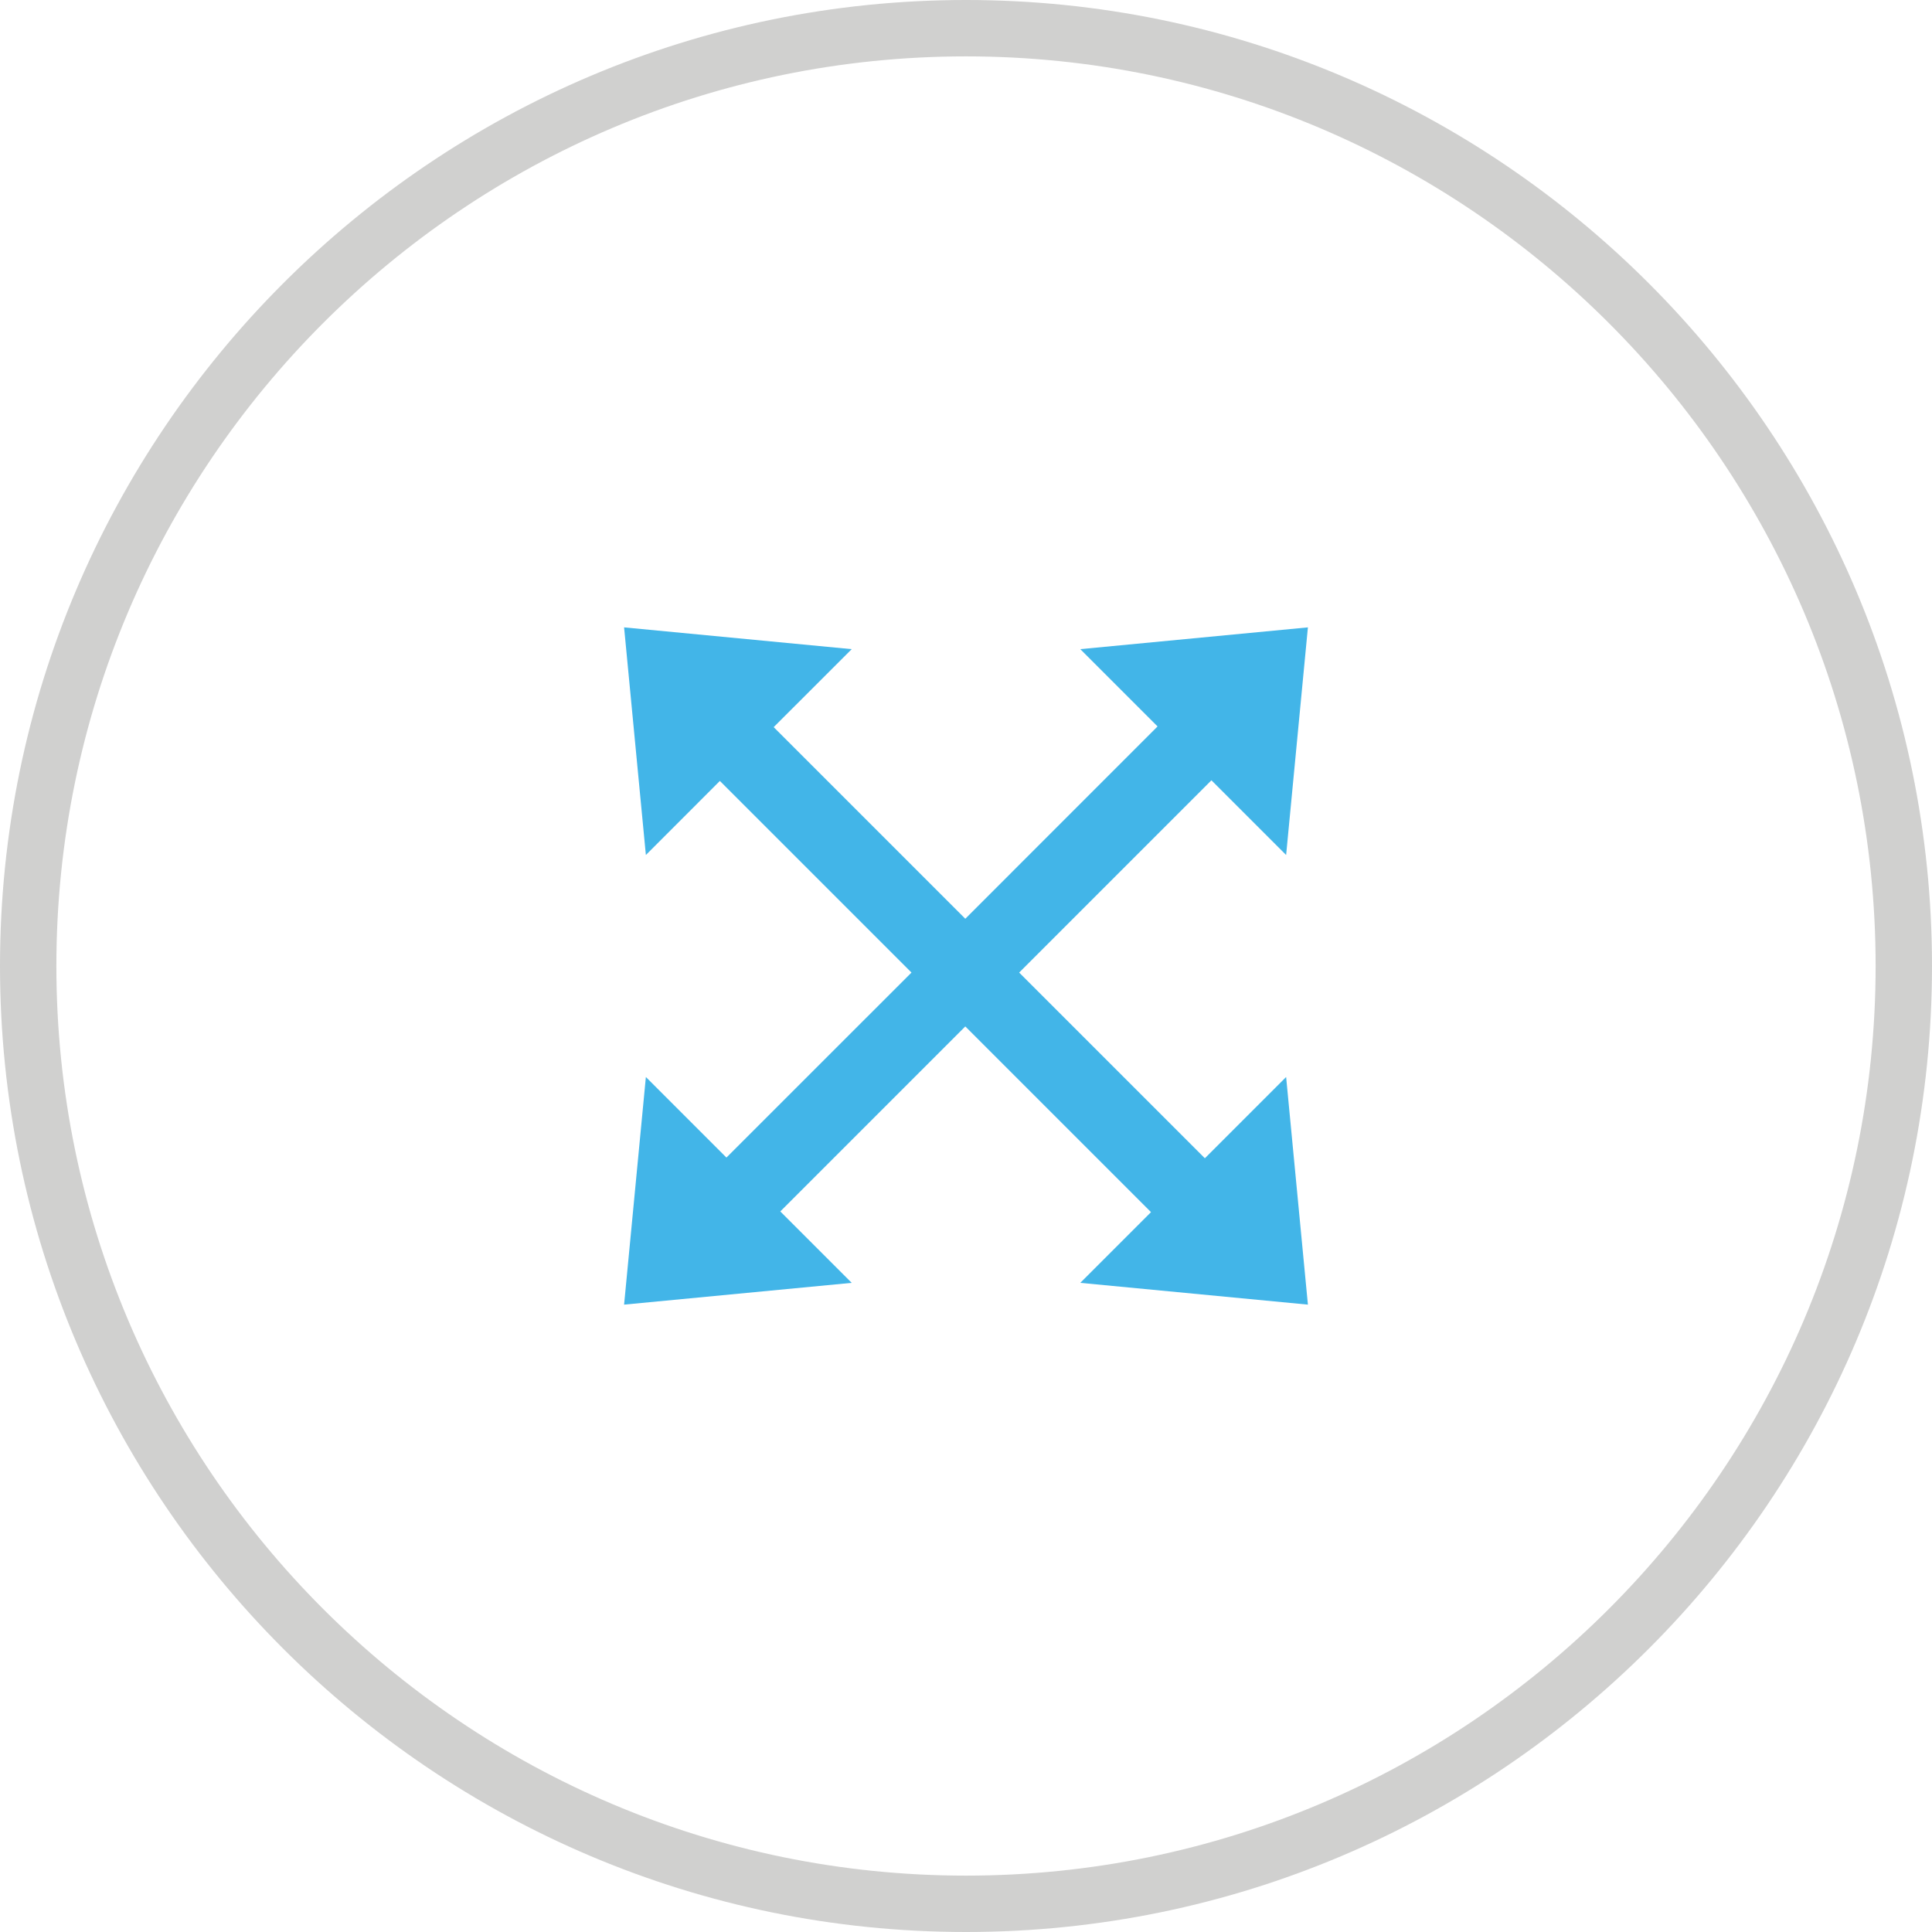 <?xml version="1.0" encoding="utf-8"?>
<!-- Generator: Adobe Illustrator 17.0.0, SVG Export Plug-In . SVG Version: 6.00 Build 0)  -->
<!DOCTYPE svg PUBLIC "-//W3C//DTD SVG 1.1//EN" "http://www.w3.org/Graphics/SVG/1.1/DTD/svg11.dtd">
<svg version="1.1" id="Layer_1" xmlns="http://www.w3.org/2000/svg" xmlns:xlink="http://www.w3.org/1999/xlink" x="0px" y="0px"
	 width="33px" height="33px" viewBox="0 0 33 33" enable-background="new 0 0 33 33" xml:space="preserve">
<g>
	<path fill="#D0D0CF" d="M16.5,33C7.402,33,0,25.598,0,16.5S7.402,0,16.5,0S33,7.402,33,16.5S25.598,33,16.5,33z M16.5,0.963
		c-8.567,0-15.537,6.97-15.537,15.537S7.933,32.037,16.5,32.037s15.537-6.97,15.537-15.537S25.067,0.963,16.5,0.963z"/>
	<polygon fill="#42B5E8" points="20.58,19.784 17.408,16.612 20.692,13.328 21.968,14.604 22.34,10.716 18.452,11.088 
		19.772,12.408 16.488,15.693 13.215,12.42 14.548,11.088 10.66,10.716 11.032,14.604 12.296,13.339 15.569,16.612 12.408,19.772 
		11.032,18.396 10.66,22.284 14.548,21.912 13.328,20.692 16.488,17.532 19.66,20.704 18.452,21.912 22.34,22.284 21.968,18.396 	
		"/>
</g>
</svg>
